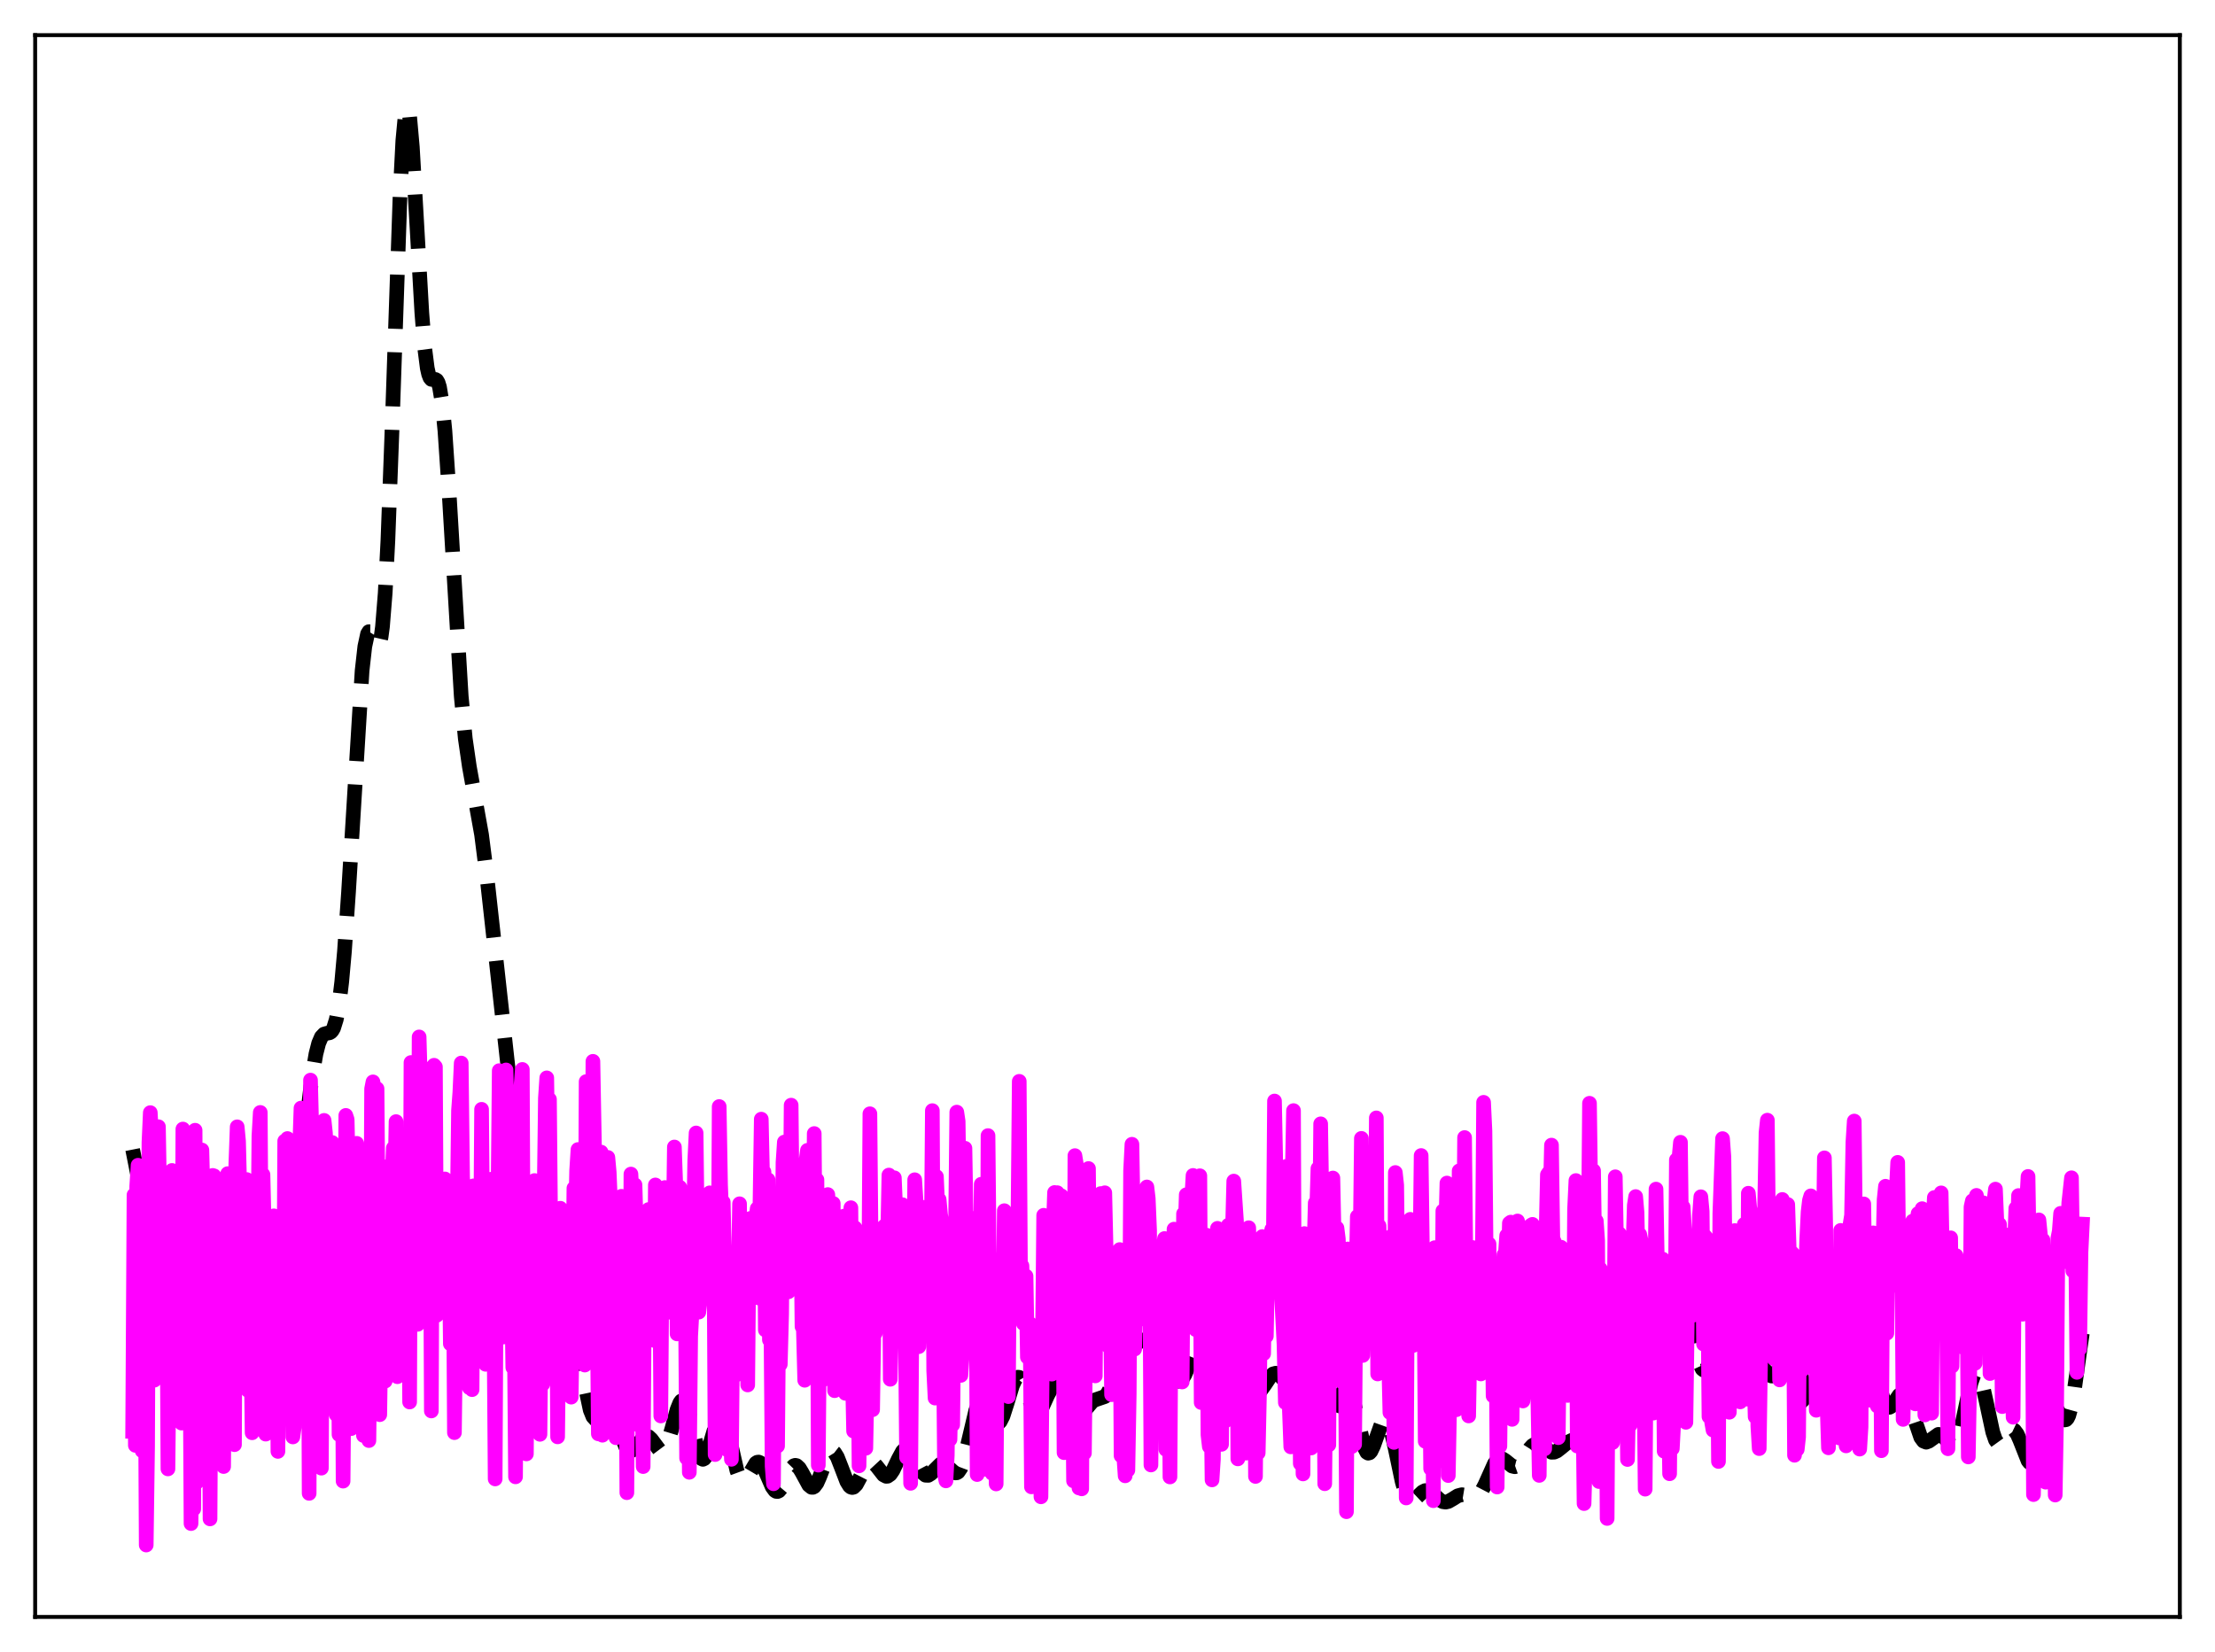 <?xml version="1.0" encoding="utf-8" standalone="no"?>
<!DOCTYPE svg PUBLIC "-//W3C//DTD SVG 1.1//EN"
  "http://www.w3.org/Graphics/SVG/1.1/DTD/svg11.dtd">
<svg xmlns:xlink="http://www.w3.org/1999/xlink" width="453.6pt" height="338.4pt" viewBox="0 0 453.6 338.4" xmlns="http://www.w3.org/2000/svg" version="1.1">
 <defs>
  <style type="text/css">*{stroke-linejoin: round; stroke-linecap: butt}</style>
 </defs>
 <g id="figure_1">
  <g id="patch_1">
   <path d="M 0 338.4 
L 453.6 338.4 
L 453.6 0 
L 0 0 
z
" style="fill: #ffffff"/>
  </g>
  <g id="axes_1">
   <g id="patch_2">
    <path d="M 7.2 331.2 
L 446.4 331.2 
L 446.4 7.2 
L 7.2 7.2 
z
" style="fill: #ffffff"/>
   </g>
   <g id="matplotlib.axis_1"/>
   <g id="matplotlib.axis_2"/>
   <g id="line2d_1">
    <path d="M 27.164 235.472 
L 28.276 241.071 
L 29.11 244.284 
L 29.666 245.796 
L 30.222 246.825 
L 30.778 247.477 
L 32.168 248.756 
L 32.725 249.709 
L 33.281 251.176 
L 33.837 253.217 
L 34.671 257.208 
L 36.339 265.818 
L 36.895 267.828 
L 37.451 269.051 
L 37.729 269.349 
L 38.007 269.449 
L 38.285 269.368 
L 38.842 268.782 
L 40.232 266.717 
L 40.51 266.541 
L 40.788 266.528 
L 41.066 266.7 
L 41.344 267.07 
L 41.9 268.411 
L 42.456 270.469 
L 43.846 277.144 
L 44.68 280.583 
L 45.237 282.071 
L 45.793 282.77 
L 46.071 282.825 
L 46.349 282.7 
L 46.905 281.993 
L 47.739 280.2 
L 48.851 277.651 
L 49.685 276.317 
L 50.241 275.785 
L 51.076 275.333 
L 51.91 274.85 
L 52.466 274.244 
L 53.022 273.264 
L 53.578 271.85 
L 54.412 268.977 
L 57.471 257.197 
L 59.695 250.765 
L 60.251 248.308 
L 61.085 243.34 
L 62.197 234.585 
L 63.866 220.832 
L 64.7 215.881 
L 65.256 213.702 
L 65.812 212.404 
L 66.368 211.815 
L 66.924 211.653 
L 67.48 211.551 
L 67.758 211.391 
L 68.036 211.085 
L 68.314 210.583 
L 68.87 208.801 
L 69.426 205.721 
L 69.983 201.112 
L 70.539 194.886 
L 71.373 182.742 
L 74.153 137.386 
L 74.709 132.425 
L 75.265 129.846 
L 75.543 129.385 
L 75.822 129.388 
L 76.1 129.756 
L 77.212 132.155 
L 77.49 132.187 
L 77.768 131.664 
L 78.046 130.441 
L 78.324 128.396 
L 78.88 121.504 
L 79.436 110.71 
L 80.27 88.343 
L 81.939 39.61 
L 82.495 28.776 
L 83.051 22.883 
L 83.329 21.927 
L 83.607 22.273 
L 83.885 23.841 
L 84.441 30.107 
L 85.275 44.483 
L 86.387 64.091 
L 86.943 71.073 
L 87.499 75.41 
L 87.777 76.649 
L 88.056 77.375 
L 88.334 77.706 
L 88.89 77.732 
L 89.168 77.725 
L 89.446 77.896 
L 89.724 78.376 
L 90.002 79.273 
L 90.558 82.619 
L 91.114 88.251 
L 91.948 100.576 
L 94.451 142.594 
L 95.285 151.282 
L 96.119 157.054 
L 98.621 170.993 
L 99.733 179.748 
L 101.958 199.855 
L 105.294 230.1 
L 106.128 235.573 
L 106.963 239.376 
L 107.797 241.869 
L 108.909 244.794 
L 109.465 246.839 
L 110.021 249.583 
L 110.855 255.08 
L 113.08 271.45 
L 113.636 273.894 
L 114.192 275.239 
L 114.47 275.522 
L 114.748 275.582 
L 115.026 275.459 
L 115.582 274.857 
L 116.416 273.901 
L 116.694 273.777 
L 116.972 273.82 
L 117.25 274.058 
L 117.528 274.506 
L 118.084 276.044 
L 118.64 278.336 
L 120.865 288.809 
L 121.421 290.182 
L 121.977 290.785 
L 122.255 290.83 
L 122.811 290.538 
L 124.201 289.253 
L 124.479 289.177 
L 124.757 289.217 
L 125.036 289.386 
L 125.592 290.115 
L 126.148 291.305 
L 128.094 296.25 
L 128.65 296.989 
L 128.928 297.162 
L 129.206 297.203 
L 129.762 296.925 
L 130.318 296.285 
L 131.709 294.456 
L 132.265 294.161 
L 132.821 294.284 
L 133.377 294.803 
L 135.045 297.036 
L 135.323 297.183 
L 135.601 297.189 
L 135.879 297.035 
L 136.157 296.711 
L 136.713 295.554 
L 137.548 292.801 
L 138.66 288.736 
L 139.216 287.357 
L 139.494 286.974 
L 139.772 286.83 
L 140.05 286.936 
L 140.328 287.295 
L 140.884 288.718 
L 141.718 292.124 
L 142.83 296.889 
L 143.386 298.394 
L 143.665 298.788 
L 143.943 298.92 
L 144.221 298.787 
L 144.499 298.402 
L 145.055 296.984 
L 147.001 290.41 
L 147.279 289.982 
L 147.557 289.799 
L 147.835 289.877 
L 148.113 290.216 
L 148.669 291.625 
L 149.503 295.077 
L 150.894 301.177 
L 151.45 302.681 
L 151.728 303.126 
L 152.006 303.362 
L 152.284 303.396 
L 152.562 303.249 
L 153.118 302.526 
L 154.786 299.706 
L 155.064 299.521 
L 155.342 299.48 
L 155.62 299.588 
L 156.177 300.235 
L 156.733 301.345 
L 158.123 304.547 
L 158.679 305.313 
L 158.957 305.489 
L 159.235 305.514 
L 159.513 305.389 
L 160.069 304.73 
L 160.903 303.043 
L 162.015 300.806 
L 162.572 300.232 
L 162.85 300.146 
L 163.128 300.201 
L 163.684 300.71 
L 164.24 301.634 
L 165.63 304.195 
L 166.186 304.647 
L 166.464 304.657 
L 166.742 304.51 
L 167.298 303.762 
L 167.854 302.511 
L 169.523 298.164 
L 170.079 297.424 
L 170.357 297.296 
L 170.635 297.34 
L 170.913 297.555 
L 171.469 298.447 
L 172.303 300.577 
L 173.415 303.483 
L 173.971 304.38 
L 174.249 304.614 
L 174.528 304.695 
L 174.806 304.624 
L 175.362 304.07 
L 176.196 302.525 
L 177.308 300.346 
L 177.864 299.69 
L 178.42 299.483 
L 178.976 299.727 
L 179.532 300.325 
L 180.923 302.105 
L 181.479 302.399 
L 181.757 302.382 
L 182.313 301.995 
L 182.869 301.18 
L 183.981 298.844 
L 184.815 297.306 
L 185.371 296.751 
L 185.649 296.66 
L 185.927 296.7 
L 186.483 297.161 
L 187.04 298.044 
L 188.986 301.723 
L 189.542 302.177 
L 190.098 302.202 
L 190.654 301.851 
L 192.6 299.917 
L 193.157 299.829 
L 193.713 300.071 
L 194.547 300.865 
L 195.381 301.604 
L 195.659 301.701 
L 195.937 301.678 
L 196.215 301.512 
L 196.771 300.694 
L 197.327 299.206 
L 198.161 295.943 
L 199.83 288.901 
L 200.386 287.498 
L 200.664 287.09 
L 200.942 286.886 
L 201.22 286.881 
L 201.498 287.062 
L 202.054 287.879 
L 203.722 291.202 
L 204 291.457 
L 204.278 291.543 
L 204.556 291.447 
L 204.834 291.164 
L 205.391 290.073 
L 206.225 287.476 
L 207.337 283.805 
L 207.893 282.596 
L 208.171 282.251 
L 208.449 282.096 
L 208.727 282.135 
L 209.005 282.362 
L 209.561 283.314 
L 210.395 285.53 
L 211.229 287.773 
L 211.786 288.798 
L 212.064 289.091 
L 212.342 289.221 
L 212.62 289.187 
L 212.898 288.995 
L 213.454 288.2 
L 214.566 285.751 
L 215.4 284.214 
L 215.956 283.752 
L 216.234 283.734 
L 216.512 283.864 
L 217.068 284.534 
L 217.903 286.288 
L 219.293 289.396 
L 219.849 290.115 
L 220.405 290.373 
L 220.961 290.188 
L 221.517 289.655 
L 223.742 287.016 
L 224.298 286.736 
L 226.244 286.069 
L 226.8 285.42 
L 227.356 284.389 
L 228.19 282.161 
L 230.415 275.286 
L 230.971 274.224 
L 231.527 273.629 
L 232.083 273.499 
L 232.639 273.769 
L 233.195 274.325 
L 235.697 277.275 
L 238.2 279.372 
L 239.312 280.93 
L 240.424 282.462 
L 240.98 282.892 
L 241.536 282.924 
L 242.092 282.486 
L 242.649 281.581 
L 243.483 279.589 
L 244.595 276.807 
L 245.151 275.892 
L 245.429 275.643 
L 245.707 275.553 
L 245.985 275.629 
L 246.263 275.873 
L 246.819 276.833 
L 247.653 279.17 
L 249.044 283.488 
L 249.6 284.667 
L 250.156 285.309 
L 250.434 285.421 
L 250.712 285.403 
L 251.268 285.035 
L 252.102 283.984 
L 252.936 282.944 
L 253.492 282.546 
L 254.048 282.494 
L 254.605 282.794 
L 255.439 283.712 
L 256.551 284.98 
L 257.107 285.272 
L 257.663 285.202 
L 258.219 284.763 
L 259.053 283.601 
L 260.165 281.93 
L 260.721 281.42 
L 261.278 281.272 
L 261.834 281.504 
L 262.39 282.053 
L 264.058 284.076 
L 264.614 284.325 
L 265.17 284.208 
L 265.726 283.767 
L 267.117 282.297 
L 267.673 282.135 
L 267.951 282.246 
L 268.229 282.503 
L 268.785 283.469 
L 269.341 284.981 
L 271.287 291.281 
L 271.843 292.114 
L 272.121 292.22 
L 272.399 292.108 
L 272.677 291.783 
L 273.234 290.566 
L 274.068 287.851 
L 274.902 285.221 
L 275.458 284.179 
L 275.736 283.988 
L 276.014 284.045 
L 276.292 284.357 
L 276.848 285.715 
L 277.404 287.886 
L 279.351 296.408 
L 279.907 297.491 
L 280.185 297.661 
L 280.463 297.586 
L 280.741 297.282 
L 281.297 296.108 
L 282.965 291.432 
L 283.243 291.008 
L 283.521 290.792 
L 283.799 290.804 
L 284.077 291.054 
L 284.355 291.541 
L 284.911 293.173 
L 285.746 296.836 
L 287.136 303.458 
L 287.692 305.405 
L 288.248 306.688 
L 288.804 307.296 
L 289.082 307.375 
L 289.638 307.181 
L 290.472 306.392 
L 291.306 305.603 
L 291.863 305.323 
L 292.419 305.318 
L 292.975 305.578 
L 293.809 306.299 
L 294.921 307.303 
L 295.477 307.598 
L 296.033 307.682 
L 296.589 307.556 
L 297.423 307.085 
L 298.536 306.387 
L 299.37 306.166 
L 300.204 306.304 
L 301.594 306.79 
L 302.15 306.75 
L 302.706 306.417 
L 303.262 305.742 
L 304.097 304.14 
L 306.043 299.796 
L 306.599 299.081 
L 307.155 298.766 
L 307.711 298.832 
L 308.267 299.184 
L 309.657 300.304 
L 310.214 300.436 
L 310.77 300.24 
L 311.326 299.713 
L 312.16 298.475 
L 313.272 296.715 
L 313.828 296.103 
L 314.384 295.784 
L 314.94 295.772 
L 315.496 296.021 
L 317.721 297.469 
L 318.277 297.449 
L 318.833 297.21 
L 319.667 296.56 
L 321.057 295.41 
L 321.891 295.019 
L 323.838 294.427 
L 324.394 293.938 
L 324.95 293.153 
L 325.784 291.393 
L 328.286 285.057 
L 328.843 284.4 
L 329.399 284.218 
L 329.955 284.457 
L 330.789 285.29 
L 331.623 286.017 
L 331.901 286.094 
L 332.179 286.043 
L 332.457 285.845 
L 333.013 284.961 
L 333.569 283.427 
L 334.403 280.198 
L 335.794 274.638 
L 336.35 273.258 
L 336.628 272.861 
L 336.906 272.67 
L 337.184 272.683 
L 337.462 272.886 
L 338.018 273.761 
L 339.408 276.705 
L 339.686 277.031 
L 339.964 277.167 
L 340.242 277.084 
L 340.52 276.764 
L 341.077 275.407 
L 341.633 273.213 
L 343.579 264.41 
L 343.857 263.777 
L 344.135 263.439 
L 344.413 263.414 
L 344.691 263.708 
L 344.969 264.314 
L 345.525 266.362 
L 346.359 270.865 
L 347.472 277.045 
L 348.028 279.215 
L 348.584 280.415 
L 348.862 280.636 
L 349.14 280.62 
L 349.418 280.394 
L 349.974 279.457 
L 351.642 275.968 
L 351.92 275.707 
L 352.198 275.602 
L 352.476 275.659 
L 352.754 275.875 
L 353.311 276.728 
L 354.145 278.682 
L 354.979 280.662 
L 355.535 281.598 
L 356.091 282.054 
L 356.369 282.088 
L 356.925 281.805 
L 357.481 281.167 
L 358.871 279.316 
L 359.428 278.976 
L 359.984 279.024 
L 360.54 279.444 
L 361.374 280.519 
L 362.208 281.539 
L 362.764 281.851 
L 363.042 281.84 
L 363.598 281.45 
L 364.154 280.607 
L 366.101 276.828 
L 366.379 276.609 
L 366.657 276.555 
L 366.935 276.677 
L 367.213 276.98 
L 367.769 278.112 
L 368.603 280.832 
L 369.993 285.777 
L 370.549 287.027 
L 371.105 287.578 
L 371.383 287.583 
L 371.661 287.424 
L 372.218 286.706 
L 373.886 283.915 
L 374.164 283.739 
L 374.442 283.713 
L 374.72 283.844 
L 375.276 284.559 
L 376.11 286.451 
L 376.944 288.447 
L 377.5 289.249 
L 377.778 289.376 
L 378.057 289.287 
L 378.335 288.967 
L 378.891 287.638 
L 379.447 285.508 
L 381.393 276.702 
L 381.949 275.47 
L 382.227 275.251 
L 382.505 275.31 
L 382.783 275.642 
L 383.339 277.046 
L 384.174 280.454 
L 385.286 285.338 
L 385.842 287.083 
L 386.398 288.064 
L 386.676 288.255 
L 386.954 288.262 
L 387.232 288.108 
L 387.788 287.443 
L 388.9 285.802 
L 389.456 285.44 
L 389.734 285.469 
L 390.012 285.655 
L 390.569 286.5 
L 391.125 287.896 
L 393.349 294.432 
L 393.905 295.188 
L 394.461 295.411 
L 395.017 295.198 
L 396.964 293.806 
L 397.52 293.937 
L 398.076 294.388 
L 399.466 295.896 
L 399.744 296.019 
L 400.022 296.009 
L 400.3 295.839 
L 400.578 295.491 
L 401.134 294.228 
L 401.69 292.245 
L 402.803 286.97 
L 403.637 283.273 
L 404.193 281.662 
L 404.471 281.225 
L 404.749 281.062 
L 405.027 281.182 
L 405.305 281.58 
L 405.861 283.138 
L 406.695 286.846 
L 408.085 293.329 
L 408.641 294.948 
L 409.198 295.723 
L 409.476 295.802 
L 409.754 295.7 
L 410.31 295.084 
L 411.7 293.055 
L 411.978 292.887 
L 412.256 292.863 
L 412.534 292.996 
L 413.09 293.728 
L 413.646 294.986 
L 415.315 299.21 
L 415.593 299.558 
L 415.871 299.716 
L 416.149 299.669 
L 416.427 299.408 
L 416.983 298.273 
L 417.539 296.455 
L 419.485 289.236 
L 420.041 288.268 
L 420.319 288.08 
L 420.597 288.082 
L 420.875 288.257 
L 421.432 288.994 
L 422.544 290.693 
L 422.822 290.85 
L 423.1 290.8 
L 423.378 290.505 
L 423.656 289.938 
L 424.212 287.949 
L 424.768 284.895 
L 425.88 276.925 
L 426.436 273.046 
L 426.436 273.046 
" clip-path="url(#p163b9ff394)" style="fill: none; stroke-dasharray: 11.1,4.8; stroke-dashoffset: 0; stroke: #000000; stroke-width: 3"/>
   </g>
   <g id="line2d_2">
    <path d="M 27.164 293.178 
L 27.442 244.764 
L 27.72 296.059 
L 27.998 242.999 
L 28.276 238.681 
L 28.554 280.947 
L 28.832 257.805 
L 29.11 297.17 
L 29.388 249.585 
L 29.666 264.675 
L 29.944 316.473 
L 30.222 296.259 
L 30.5 234.018 
L 30.778 227.906 
L 31.056 233.329 
L 31.334 269.804 
L 31.612 282.704 
L 31.89 270.963 
L 32.168 280.039 
L 32.446 230.792 
L 32.725 246.802 
L 33.003 246.302 
L 33.281 254.764 
L 33.559 270.086 
L 33.837 251.554 
L 34.115 253.697 
L 34.393 300.881 
L 34.949 250.437 
L 35.227 239.745 
L 35.505 247.566 
L 35.783 276.759 
L 36.061 289.482 
L 36.339 279.273 
L 36.617 243.807 
L 36.895 256.149 
L 37.173 291.499 
L 37.451 231.267 
L 38.007 277.318 
L 38.285 245.495 
L 38.563 284.653 
L 38.842 264.396 
L 39.12 312.078 
L 39.398 287.768 
L 39.676 309.092 
L 39.954 231.511 
L 40.232 303.69 
L 40.51 262.624 
L 40.788 242.874 
L 41.066 245.276 
L 41.344 235.562 
L 41.622 246.473 
L 41.9 297.822 
L 42.178 268.638 
L 42.456 281.612 
L 42.734 259.898 
L 43.012 311.124 
L 43.29 262.73 
L 43.568 240.769 
L 43.846 240.857 
L 44.124 273.263 
L 44.402 257.116 
L 44.68 288.121 
L 44.959 287.595 
L 45.237 292.933 
L 45.515 257.771 
L 45.793 300.394 
L 46.071 266.611 
L 46.349 282.704 
L 46.627 240.4 
L 46.905 265.137 
L 47.183 250.266 
L 47.461 256.326 
L 47.739 256.072 
L 48.017 295.915 
L 48.295 238.416 
L 48.573 230.812 
L 48.851 233.763 
L 49.129 244.743 
L 49.407 247.65 
L 49.685 278.461 
L 49.963 281.735 
L 50.241 246.826 
L 50.519 241.61 
L 50.797 284.815 
L 51.076 284.667 
L 51.354 273.544 
L 51.632 293.48 
L 51.91 291.962 
L 52.188 248.152 
L 52.466 290.279 
L 53.022 232.678 
L 53.3 227.865 
L 53.578 266.637 
L 53.856 240.609 
L 54.134 252.505 
L 54.412 293.761 
L 54.69 256.505 
L 54.968 288.323 
L 55.246 263.968 
L 55.524 264.964 
L 55.802 249.521 
L 56.08 249.048 
L 56.358 266.218 
L 56.636 252.924 
L 56.914 297.296 
L 57.193 259.775 
L 57.471 281.524 
L 57.749 282.352 
L 58.027 284.911 
L 58.305 233.725 
L 58.583 236.393 
L 58.861 233.212 
L 59.139 246.048 
L 59.417 247.729 
L 59.695 261.608 
L 59.973 294.333 
L 60.251 292.403 
L 60.529 256.609 
L 60.807 258.389 
L 61.085 239.873 
L 61.363 235.206 
L 61.641 226.973 
L 61.919 243.339 
L 62.197 279.856 
L 62.475 255.832 
L 62.753 250.127 
L 63.031 235.281 
L 63.309 305.894 
L 63.588 221.242 
L 64.144 243.199 
L 64.422 252.499 
L 64.7 241.435 
L 65.256 261.128 
L 65.534 253.12 
L 65.812 300.728 
L 66.09 248.791 
L 66.368 229.495 
L 66.646 232.062 
L 67.202 244.124 
L 67.758 253.328 
L 68.036 234.031 
L 68.314 239.93 
L 68.592 248.192 
L 68.87 289.782 
L 69.148 248.463 
L 69.426 293.837 
L 69.705 293.409 
L 69.983 251.569 
L 70.261 303.383 
L 70.539 272.48 
L 70.817 228.471 
L 71.095 229.308 
L 71.373 242.217 
L 71.651 248.443 
L 71.929 292.625 
L 72.207 285.035 
L 72.485 247.249 
L 72.763 284.039 
L 73.041 234.192 
L 73.319 257.991 
L 73.597 238.033 
L 73.875 257.328 
L 74.153 241.402 
L 74.431 294.04 
L 74.709 257.308 
L 74.987 255.057 
L 75.543 295.076 
L 75.822 273.161 
L 76.1 223.025 
L 76.378 221.607 
L 76.656 222.914 
L 76.934 231.321 
L 77.212 223.004 
L 77.768 289.77 
L 78.324 252.756 
L 78.602 252.755 
L 78.88 282.897 
L 79.158 238.983 
L 79.436 242.302 
L 79.992 264.072 
L 80.27 241.897 
L 80.548 235.158 
L 80.826 244.409 
L 81.104 229.743 
L 81.382 281.994 
L 81.66 279.159 
L 81.939 260.595 
L 82.217 256.761 
L 82.495 243.448 
L 82.773 236.544 
L 83.051 245.309 
L 83.329 273.408 
L 83.607 247.084 
L 83.885 287.181 
L 84.163 217.637 
L 84.441 224.392 
L 84.719 218.276 
L 84.997 217.858 
L 85.275 258.607 
L 85.553 271.268 
L 85.831 212.397 
L 86.109 222.111 
L 86.387 266.472 
L 86.665 255.137 
L 86.943 251.343 
L 87.221 257.464 
L 87.499 260.233 
L 87.777 251.156 
L 88.056 232.269 
L 88.334 289.015 
L 88.612 218.55 
L 88.89 218.203 
L 89.168 218.526 
L 89.446 269.422 
L 89.724 248.89 
L 90.002 259.217 
L 90.28 256.472 
L 90.558 263.734 
L 91.114 241.487 
L 91.392 249.37 
L 91.67 248.735 
L 91.948 253.158 
L 92.226 275.257 
L 92.782 248.778 
L 93.06 293.45 
L 93.894 227.494 
L 94.172 223.69 
L 94.451 217.747 
L 94.729 241.054 
L 95.007 246.435 
L 95.285 260.778 
L 95.563 282.606 
L 95.841 281.346 
L 96.119 284.244 
L 96.397 257.83 
L 96.675 284.646 
L 96.953 242.906 
L 97.509 253.701 
L 97.787 277.247 
L 98.065 247.944 
L 98.343 265.251 
L 98.621 227.225 
L 98.899 259.399 
L 99.177 260.903 
L 99.455 279.457 
L 100.011 253.161 
L 100.289 242.461 
L 100.568 241.555 
L 100.846 245.451 
L 101.124 267.094 
L 101.402 302.935 
L 101.68 248.967 
L 101.958 247.731 
L 102.236 219.304 
L 102.514 220.029 
L 102.792 238.622 
L 103.07 273.869 
L 103.348 251.598 
L 103.626 219.162 
L 103.904 230.746 
L 104.182 268.847 
L 104.46 252.13 
L 104.738 261.422 
L 105.016 280.103 
L 105.294 270.33 
L 105.572 302.505 
L 105.85 266.328 
L 106.128 258.919 
L 106.406 271.93 
L 106.685 222.531 
L 106.963 219.057 
L 107.241 277.335 
L 107.519 249.056 
L 107.797 297.81 
L 108.075 260.623 
L 108.353 289.237 
L 108.631 245.689 
L 108.909 251.846 
L 109.187 255.469 
L 109.465 241.813 
L 109.743 243.643 
L 110.021 256.028 
L 110.299 252.148 
L 110.577 293.798 
L 110.855 266.716 
L 111.133 283.553 
L 111.411 246.774 
L 111.689 224.946 
L 111.967 220.784 
L 112.245 240.58 
L 112.523 225.183 
L 112.802 255.074 
L 113.08 262.989 
L 113.358 281.819 
L 113.636 255.03 
L 113.914 250.308 
L 114.192 294.317 
L 114.748 247.488 
L 115.026 274.772 
L 115.304 265.174 
L 115.582 267.066 
L 115.86 252.714 
L 116.138 272.543 
L 116.416 254.813 
L 116.694 259.219 
L 116.972 286.181 
L 117.25 268.541 
L 117.528 243.386 
L 117.806 252.444 
L 118.084 239.792 
L 118.362 235.461 
L 118.64 241.104 
L 118.919 259.213 
L 119.197 256.622 
L 119.475 265.695 
L 119.753 279.611 
L 120.031 221.548 
L 120.309 235.728 
L 120.587 238.269 
L 120.865 238.496 
L 121.143 273.804 
L 121.421 217.395 
L 122.255 263.479 
L 122.533 293.702 
L 122.811 240.626 
L 123.089 235.99 
L 123.367 293.982 
L 123.645 260.404 
L 124.201 267.07 
L 124.479 237.077 
L 124.757 240.138 
L 125.036 246.802 
L 125.314 280.345 
L 125.592 263.927 
L 125.87 261.565 
L 126.148 294.496 
L 126.426 254.981 
L 126.704 251.08 
L 126.982 250.228 
L 127.26 245.043 
L 127.538 246.322 
L 128.094 257.849 
L 128.372 305.751 
L 128.65 262.424 
L 128.928 285.52 
L 129.206 240.489 
L 129.484 245.873 
L 129.762 247.978 
L 130.04 242.706 
L 130.318 252.143 
L 130.596 266.085 
L 130.874 263.358 
L 131.152 292.214 
L 131.431 277.49 
L 131.709 300.403 
L 131.987 262.364 
L 132.265 263.637 
L 132.543 260.394 
L 132.821 247.751 
L 133.099 273.361 
L 133.377 271.4 
L 133.655 264.811 
L 133.933 274.56 
L 134.211 242.719 
L 134.767 255.063 
L 135.045 251.188 
L 135.323 290.037 
L 135.601 254.082 
L 136.157 243.249 
L 136.435 245.031 
L 136.713 258.961 
L 137.269 268.796 
L 137.826 254.687 
L 138.104 234.943 
L 138.382 242.668 
L 138.66 273.228 
L 138.938 247.03 
L 139.216 243.191 
L 139.494 245.002 
L 139.772 265.379 
L 140.05 244.823 
L 140.328 261.757 
L 140.606 298.676 
L 140.884 268.484 
L 141.162 301.576 
L 141.44 273.688 
L 141.718 268.582 
L 142.274 237.768 
L 142.552 232.071 
L 142.83 255.241 
L 143.108 268.764 
L 143.386 266.342 
L 143.665 259.552 
L 143.943 263.347 
L 144.221 252.034 
L 144.499 256.301 
L 144.777 258.501 
L 145.333 244.336 
L 145.611 259.883 
L 145.889 260.456 
L 146.167 247.522 
L 146.445 297.943 
L 146.723 260.206 
L 147.001 274.733 
L 147.279 226.655 
L 147.557 242.679 
L 147.835 249.698 
L 148.113 246.238 
L 148.391 259.278 
L 148.669 262.542 
L 148.947 296.967 
L 149.225 289.049 
L 149.503 288.246 
L 149.782 298.916 
L 150.06 271.282 
L 150.338 273.114 
L 150.616 281.729 
L 150.894 268.449 
L 151.172 262.934 
L 151.45 246.572 
L 151.728 274.439 
L 152.006 258.215 
L 152.284 255.284 
L 152.562 281.77 
L 152.84 251.266 
L 153.118 283.685 
L 153.396 253.332 
L 153.674 249.574 
L 153.952 251.089 
L 154.23 250.693 
L 154.508 263.063 
L 154.786 249.756 
L 155.064 247.561 
L 155.342 265.866 
L 155.899 229.241 
L 156.177 241.632 
L 156.455 240.04 
L 156.733 272.426 
L 157.011 242.283 
L 157.289 241.64 
L 157.567 274.462 
L 157.845 268.694 
L 158.123 300.333 
L 158.401 303.926 
L 158.679 266.371 
L 158.957 295.172 
L 159.235 296.196 
L 159.513 263.39 
L 159.791 279.456 
L 160.069 269.107 
L 160.347 238.105 
L 160.625 233.933 
L 160.903 263.638 
L 161.181 252.04 
L 161.459 264.607 
L 161.737 259.564 
L 162.015 226.372 
L 162.294 252.456 
L 162.572 249.418 
L 162.85 249.573 
L 163.128 248.745 
L 163.406 252.595 
L 163.684 262.514 
L 163.962 248.726 
L 164.24 271.737 
L 164.518 272.095 
L 164.796 282.724 
L 165.074 237.76 
L 165.352 235.626 
L 165.63 247.154 
L 165.908 243.464 
L 166.186 270.959 
L 166.464 261.218 
L 166.742 232.187 
L 167.02 266.613 
L 167.298 241.647 
L 167.576 300.112 
L 167.854 267.841 
L 168.132 278.214 
L 168.411 282.717 
L 168.967 250.826 
L 169.245 257.213 
L 169.523 244.69 
L 169.801 249.167 
L 170.079 268.407 
L 170.357 272.657 
L 170.635 246.507 
L 170.913 284.859 
L 171.191 249.805 
L 171.469 251.265 
L 171.747 251.71 
L 172.025 251.819 
L 172.303 253.525 
L 172.581 262.092 
L 172.859 249.094 
L 173.137 285.404 
L 173.415 277.969 
L 173.693 273.619 
L 173.971 256.276 
L 174.249 247.382 
L 174.528 279.891 
L 174.806 293.145 
L 175.084 251.496 
L 175.362 281.416 
L 175.64 266.228 
L 175.918 300.251 
L 176.474 258.386 
L 176.752 287.412 
L 177.03 279.826 
L 177.308 296.658 
L 177.864 267.866 
L 178.142 228.136 
L 178.698 288.754 
L 178.976 270.786 
L 179.254 273.071 
L 179.532 265.507 
L 179.81 261.643 
L 180.366 251.683 
L 180.645 252.003 
L 180.923 252.098 
L 181.201 251.075 
L 181.479 251.903 
L 181.757 254.527 
L 182.035 240.693 
L 182.313 282.522 
L 183.147 241.25 
L 183.425 247.753 
L 183.703 258.958 
L 183.981 252.469 
L 184.259 272.333 
L 184.537 274.411 
L 184.815 246.767 
L 185.093 260.505 
L 185.371 268.316 
L 185.649 298.517 
L 185.927 294.225 
L 186.205 280.813 
L 186.483 303.836 
L 186.762 268.343 
L 187.04 275.737 
L 187.318 241.652 
L 187.596 245.999 
L 187.874 257.893 
L 188.152 275.844 
L 188.708 259.078 
L 188.986 247.306 
L 189.264 252.994 
L 189.542 252.833 
L 189.82 253.098 
L 190.098 250.191 
L 190.376 248.772 
L 190.654 262.022 
L 190.932 227.496 
L 191.21 280.769 
L 191.488 286.374 
L 191.766 241 
L 192.044 247.416 
L 192.322 245.698 
L 192.6 248.73 
L 192.879 250.528 
L 193.157 271.596 
L 193.435 301.934 
L 193.713 303.332 
L 193.991 298.044 
L 194.269 267.653 
L 194.547 294.852 
L 194.825 280.861 
L 195.103 291.837 
L 195.381 266.156 
L 195.659 253.472 
L 195.937 227.8 
L 196.215 229.691 
L 196.493 248.96 
L 196.771 281.723 
L 197.049 277.365 
L 197.327 261.484 
L 197.605 235.199 
L 197.883 251.366 
L 198.161 252.474 
L 198.439 249.973 
L 198.717 249.835 
L 198.995 250.244 
L 199.274 249.569 
L 199.552 253.623 
L 199.83 250.16 
L 200.108 302.039 
L 200.386 268.823 
L 200.664 268.372 
L 200.942 242.572 
L 201.22 276.319 
L 201.498 278.034 
L 201.776 281.655 
L 202.054 300.992 
L 202.332 232.608 
L 202.61 260.567 
L 202.888 259.519 
L 203.166 301.783 
L 203.444 265.832 
L 203.722 265.326 
L 204 303.961 
L 204.278 264.869 
L 204.556 258.027 
L 204.834 278.756 
L 205.112 259.112 
L 205.391 274.288 
L 205.669 247.99 
L 205.947 254.358 
L 206.225 251.478 
L 206.503 286.073 
L 206.781 249.346 
L 207.059 252.153 
L 207.615 248.667 
L 207.893 249.242 
L 208.171 248.304 
L 208.449 251.523 
L 208.727 221.494 
L 209.005 264.621 
L 209.283 259.284 
L 209.561 271.086 
L 209.839 270.527 
L 210.117 261.389 
L 210.395 277.983 
L 210.673 275.961 
L 210.951 271.156 
L 211.229 304.561 
L 211.508 289.716 
L 211.786 288.781 
L 212.064 280.016 
L 212.342 286.865 
L 212.62 273.292 
L 213.176 306.599 
L 213.732 248.93 
L 214.01 252.288 
L 214.566 272.147 
L 214.844 276.47 
L 215.122 273.78 
L 215.4 281.468 
L 215.678 252.095 
L 215.956 244.267 
L 216.234 248.29 
L 216.512 244.303 
L 216.79 247.989 
L 217.068 245.724 
L 217.346 244.935 
L 217.625 250.929 
L 217.903 297.551 
L 218.181 273.217 
L 218.459 284.219 
L 218.737 282.351 
L 219.015 282.129 
L 219.293 262.104 
L 219.571 275.276 
L 219.849 303.333 
L 220.127 236.711 
L 220.405 238.401 
L 220.961 304.788 
L 221.239 302.51 
L 221.517 304.965 
L 221.795 253.947 
L 222.073 297.64 
L 222.351 271.004 
L 222.629 262.48 
L 222.907 239.355 
L 223.185 268.19 
L 223.463 268.468 
L 223.742 265.648 
L 224.298 281.832 
L 224.576 250.379 
L 224.854 251.115 
L 225.132 245.803 
L 225.41 244.484 
L 225.966 246.698 
L 226.244 244.321 
L 226.522 256.365 
L 226.8 260.827 
L 227.078 275.876 
L 227.356 264.554 
L 227.634 285.676 
L 227.912 260.572 
L 228.19 281.568 
L 228.468 277.037 
L 228.746 263.37 
L 229.024 282.42 
L 229.302 255.954 
L 229.58 298.182 
L 229.858 298.43 
L 230.137 298.302 
L 230.415 302.298 
L 230.693 279.808 
L 230.971 301.145 
L 231.249 285.521 
L 231.527 239.853 
L 231.805 234.386 
L 232.083 250.173 
L 232.361 276.338 
L 232.639 264.269 
L 232.917 262.448 
L 233.195 270.387 
L 233.473 247.809 
L 233.751 251.292 
L 234.029 247.696 
L 234.307 246.593 
L 234.585 248.108 
L 234.863 243.13 
L 235.141 245.469 
L 235.419 252.048 
L 235.697 300.077 
L 235.975 267.646 
L 236.254 261.32 
L 236.532 284.239 
L 236.81 264.748 
L 237.088 280.943 
L 237.366 268.975 
L 237.644 275.218 
L 237.922 257.662 
L 238.478 253.692 
L 238.756 296.898 
L 239.034 266.555 
L 239.312 262.962 
L 239.59 302.528 
L 239.868 261.016 
L 240.146 281.417 
L 240.424 251.771 
L 240.702 255.641 
L 240.98 274.087 
L 241.258 272.111 
L 241.536 276.092 
L 241.814 264.055 
L 242.092 283.074 
L 242.371 248.619 
L 242.649 253.323 
L 242.927 244.725 
L 243.205 248.538 
L 243.483 249.05 
L 243.761 249.012 
L 244.039 245.623 
L 244.317 240.77 
L 244.595 262.193 
L 244.873 272.356 
L 245.151 272.21 
L 245.707 240.834 
L 245.985 287.292 
L 246.263 260.33 
L 246.541 262.316 
L 246.819 278.954 
L 247.097 253.01 
L 247.375 293.902 
L 247.653 296.31 
L 247.931 281.219 
L 248.209 303.134 
L 248.488 298.893 
L 248.766 261.119 
L 249.044 288.859 
L 249.322 251.604 
L 249.6 280.668 
L 249.878 271.988 
L 250.156 295.847 
L 250.434 262.038 
L 250.712 262.144 
L 250.99 291.021 
L 251.268 258.544 
L 251.546 250.967 
L 251.824 257.402 
L 252.102 253.136 
L 252.38 252.549 
L 252.658 241.928 
L 253.214 250.139 
L 253.492 298.829 
L 253.77 272.735 
L 254.048 274.916 
L 254.326 297.356 
L 254.605 265.512 
L 254.883 297.353 
L 255.161 297.653 
L 255.439 287.674 
L 255.717 251.478 
L 255.995 260.363 
L 256.273 280.856 
L 256.551 258.877 
L 256.829 263.427 
L 257.107 302.423 
L 257.385 272.445 
L 257.663 297.612 
L 257.941 284.577 
L 258.219 254.095 
L 258.497 253.291 
L 258.775 277.271 
L 259.053 259.002 
L 259.331 273.685 
L 259.609 258.451 
L 259.887 262.359 
L 260.165 253.5 
L 260.443 251.817 
L 260.721 259.645 
L 261 225.525 
L 261.556 253.02 
L 261.834 247.309 
L 262.112 259.07 
L 262.946 275.318 
L 263.224 287.293 
L 263.502 238.89 
L 263.78 244.438 
L 264.058 288.962 
L 264.336 296.371 
L 264.614 241.913 
L 264.892 227.489 
L 265.17 293.025 
L 265.448 257.502 
L 265.726 265.924 
L 266.004 262.998 
L 266.282 299.788 
L 266.56 261.379 
L 266.838 301.91 
L 267.117 252.68 
L 267.395 257.544 
L 267.673 269.215 
L 267.951 294.926 
L 268.229 254.04 
L 268.507 296.6 
L 268.785 288.767 
L 269.063 256.797 
L 269.341 246.396 
L 269.619 248.409 
L 269.897 239.342 
L 270.175 260.174 
L 270.453 230.198 
L 270.731 248.627 
L 271.009 259.015 
L 271.287 303.918 
L 271.565 274.183 
L 271.843 272.24 
L 272.121 295.963 
L 272.399 243.918 
L 272.677 245.807 
L 272.955 241.298 
L 273.234 254.57 
L 273.512 252.469 
L 273.79 251.541 
L 274.068 253.756 
L 274.346 261.372 
L 274.624 282.934 
L 274.902 276.395 
L 275.18 266.055 
L 275.458 269.884 
L 275.736 309.649 
L 276.014 255.831 
L 276.57 273.288 
L 276.848 296.298 
L 277.126 258.647 
L 277.404 295.855 
L 277.682 263.213 
L 277.96 249.192 
L 278.516 257.084 
L 278.794 233.177 
L 279.072 277.644 
L 279.351 266.927 
L 279.629 235.877 
L 279.907 271.308 
L 280.185 264.151 
L 280.463 263.197 
L 281.019 246.549 
L 281.297 251.058 
L 281.575 262.538 
L 281.853 228.982 
L 282.131 281.435 
L 282.409 251.094 
L 282.965 270.326 
L 283.243 261.093 
L 283.521 278.765 
L 283.799 278.682 
L 284.077 273.026 
L 284.355 277.596 
L 284.633 289.336 
L 284.911 253.242 
L 285.189 260.266 
L 285.468 295.451 
L 285.746 240.172 
L 286.024 242.754 
L 286.58 288.08 
L 286.858 258.935 
L 287.136 258.215 
L 287.414 255.688 
L 287.692 263.36 
L 287.97 306.836 
L 288.248 256.944 
L 288.804 249.764 
L 289.082 270.834 
L 289.36 275.612 
L 289.638 260.451 
L 289.916 253.25 
L 290.194 261.761 
L 290.472 263.632 
L 290.75 260.893 
L 291.028 236.689 
L 291.306 257.409 
L 291.585 261.364 
L 291.863 295.232 
L 292.141 284.904 
L 292.419 264.762 
L 292.697 272.43 
L 292.975 300.832 
L 293.253 268.802 
L 293.531 307.391 
L 293.809 255.564 
L 294.365 263.485 
L 294.643 299.247 
L 294.921 297.582 
L 295.199 286.754 
L 295.477 248.04 
L 295.755 253.94 
L 296.033 252.942 
L 296.311 242.329 
L 296.589 302.244 
L 296.867 287.494 
L 297.145 288.155 
L 297.423 250.233 
L 297.701 270.519 
L 297.98 275.935 
L 298.258 288.755 
L 298.536 272.106 
L 298.814 239.834 
L 299.092 257.405 
L 299.37 259.836 
L 299.648 264.864 
L 299.926 233.009 
L 300.204 259.973 
L 300.482 260.519 
L 300.76 290.034 
L 301.038 274.732 
L 301.316 274.972 
L 301.594 255.533 
L 301.872 270.412 
L 302.15 273.113 
L 302.428 259.701 
L 302.706 258.731 
L 302.984 273.618 
L 303.262 281.43 
L 303.54 260.821 
L 303.818 225.796 
L 304.097 231.673 
L 304.375 260.869 
L 304.653 256.864 
L 304.931 254.807 
L 305.209 276.574 
L 305.487 261.737 
L 305.765 285.929 
L 306.043 265.741 
L 306.321 265.117 
L 306.599 304.597 
L 306.877 271.293 
L 307.155 296.22 
L 307.433 268.745 
L 307.989 257.009 
L 308.267 257.055 
L 308.545 253.077 
L 308.823 262.219 
L 309.101 250.546 
L 309.379 250.332 
L 309.657 290.732 
L 309.935 269.993 
L 310.492 282.358 
L 310.77 250.1 
L 311.048 271.564 
L 311.326 258.225 
L 311.604 256.173 
L 311.882 286.967 
L 312.16 273.629 
L 312.438 272.393 
L 312.716 267 
L 312.994 251.324 
L 313.272 268.415 
L 313.55 250.951 
L 313.828 250.792 
L 314.106 252.189 
L 314.384 274.014 
L 314.662 283.994 
L 314.94 286.976 
L 315.218 302.212 
L 315.496 271.372 
L 315.774 285.558 
L 316.052 270.588 
L 316.331 296.769 
L 316.609 252.891 
L 316.887 240.619 
L 317.165 240.208 
L 317.443 246.049 
L 317.721 234.555 
L 317.999 253.68 
L 318.277 254.294 
L 318.555 290.325 
L 318.833 275.047 
L 319.111 294.483 
L 319.389 268.927 
L 319.667 255.463 
L 319.945 269.235 
L 320.223 265.982 
L 320.501 259.819 
L 320.779 266.453 
L 321.057 285.831 
L 321.335 256.744 
L 321.613 260.372 
L 321.891 259.829 
L 322.169 281.076 
L 322.448 247.673 
L 322.726 241.815 
L 323.004 296.207 
L 323.282 264.898 
L 323.56 277.016 
L 323.838 274.881 
L 324.116 283.754 
L 324.394 307.984 
L 324.672 297.864 
L 324.95 273.12 
L 325.228 258.341 
L 325.506 225.987 
L 325.784 246.341 
L 326.062 240.096 
L 326.34 239.801 
L 326.618 258.908 
L 326.896 250.074 
L 327.174 254.096 
L 327.452 303.472 
L 327.73 259.925 
L 328.008 263.478 
L 328.286 269.527 
L 328.564 283.418 
L 328.843 272.454 
L 329.121 311.032 
L 329.399 266.644 
L 329.677 288.393 
L 329.955 262.964 
L 330.233 295.487 
L 330.511 277.129 
L 330.789 241.046 
L 331.067 256.257 
L 331.345 252.825 
L 331.623 252.705 
L 331.901 254.82 
L 332.457 288.69 
L 332.735 267.275 
L 333.013 275.755 
L 333.291 298.952 
L 333.569 284.676 
L 333.847 291.886 
L 334.125 260.141 
L 334.403 255.504 
L 334.681 246.872 
L 334.96 245.097 
L 335.238 248.339 
L 335.516 261.142 
L 335.794 252.851 
L 336.072 254.177 
L 336.35 273.757 
L 336.628 278.385 
L 336.906 305.029 
L 337.184 269.809 
L 337.462 257.824 
L 337.74 280.112 
L 338.018 256.921 
L 338.296 261.439 
L 338.574 289.453 
L 339.13 243.568 
L 339.408 259.334 
L 339.686 261.337 
L 339.964 260.958 
L 340.52 257.919 
L 340.798 297.262 
L 341.077 287.054 
L 341.355 294.662 
L 341.633 280.832 
L 341.911 301.875 
L 342.189 269.21 
L 342.467 296.715 
L 342.745 291.564 
L 343.023 273.475 
L 343.301 237.578 
L 343.579 246.358 
L 343.857 236.936 
L 344.135 233.975 
L 344.413 257.524 
L 344.691 247.245 
L 344.969 251.897 
L 345.247 291.335 
L 345.525 270.883 
L 345.803 260.187 
L 346.081 255.893 
L 346.637 269.43 
L 346.915 257.034 
L 347.472 263.151 
L 347.75 261.443 
L 348.028 248.938 
L 348.306 245.137 
L 348.584 248.143 
L 348.862 275.308 
L 349.14 253.181 
L 349.418 253.528 
L 349.696 259.679 
L 349.974 290.177 
L 350.252 281.06 
L 350.53 291.347 
L 350.808 292.937 
L 351.086 287.186 
L 351.364 291.619 
L 351.642 267.586 
L 351.92 299.359 
L 352.198 248.565 
L 352.754 233.226 
L 353.032 236.987 
L 353.311 260.261 
L 353.589 251.716 
L 353.867 254.749 
L 354.145 289.276 
L 354.423 272.261 
L 354.701 287.073 
L 354.979 258.953 
L 355.257 252.061 
L 355.535 257.879 
L 355.813 252.508 
L 356.091 257.391 
L 356.369 287.153 
L 356.647 274.721 
L 356.925 253.369 
L 357.203 250.779 
L 357.481 260.106 
L 357.759 286.579 
L 358.037 244.416 
L 358.315 247.437 
L 358.593 269.426 
L 358.871 276.409 
L 359.149 279.683 
L 359.428 290.188 
L 359.706 272.126 
L 359.984 292.163 
L 360.262 296.723 
L 360.54 278.205 
L 360.818 277.233 
L 361.096 249.024 
L 361.374 247.243 
L 361.652 232.033 
L 361.93 229.448 
L 362.208 256.615 
L 362.486 249.621 
L 362.764 256.175 
L 363.32 278.326 
L 363.598 259.759 
L 363.876 253.287 
L 364.154 259.883 
L 364.432 282.652 
L 364.71 278.53 
L 364.988 245.694 
L 365.266 268.619 
L 365.544 261.774 
L 365.823 267.176 
L 366.101 246.719 
L 366.379 255.26 
L 366.657 269.204 
L 366.935 256.57 
L 367.213 256.895 
L 367.491 298.083 
L 367.769 268.043 
L 368.047 296.892 
L 368.325 294.345 
L 368.603 258.898 
L 368.881 263.649 
L 369.159 280.538 
L 369.993 253.869 
L 370.271 248.242 
L 370.549 245.881 
L 370.827 244.953 
L 371.105 259.957 
L 371.383 250.405 
L 371.661 252.812 
L 371.94 288.873 
L 372.218 260.43 
L 372.496 260.13 
L 372.774 250.109 
L 373.052 267.286 
L 373.33 259.001 
L 373.608 237.172 
L 373.886 251.725 
L 374.164 288.003 
L 374.442 296.56 
L 374.72 258.398 
L 374.998 257.328 
L 375.276 259.784 
L 375.554 282.198 
L 375.832 264.343 
L 376.11 264.545 
L 376.388 263.982 
L 376.666 294.547 
L 376.944 252.027 
L 377.222 252.608 
L 377.5 280.601 
L 377.778 285.602 
L 378.057 296.166 
L 378.613 274.298 
L 378.891 250.621 
L 379.169 248.945 
L 379.447 234.009 
L 379.725 229.631 
L 380.003 255.043 
L 380.281 247.027 
L 380.559 253.376 
L 380.837 296.825 
L 381.115 292.31 
L 381.393 248.953 
L 381.671 246.6 
L 381.949 264.57 
L 382.227 261.457 
L 382.505 253.479 
L 382.783 254.428 
L 383.061 286.83 
L 383.339 259.107 
L 383.617 252.535 
L 383.895 270.89 
L 384.174 267.877 
L 384.452 288.012 
L 384.73 261.358 
L 385.008 259.417 
L 385.286 297.156 
L 385.564 257.02 
L 385.842 245.704 
L 386.12 242.984 
L 386.398 273.089 
L 386.676 248.527 
L 386.954 248.331 
L 387.232 256.874 
L 387.788 251.816 
L 388.066 249.367 
L 388.622 238.092 
L 388.9 263.572 
L 389.178 254.835 
L 389.456 257.554 
L 389.734 290.743 
L 390.012 272.304 
L 390.291 270.823 
L 390.569 255.376 
L 390.847 258.671 
L 391.125 258.939 
L 391.403 252.678 
L 391.681 250.125 
L 391.959 265.529 
L 392.237 287.565 
L 392.515 250.541 
L 392.793 248.574 
L 393.071 256.447 
L 393.349 287.546 
L 393.627 247.576 
L 393.905 262.296 
L 394.183 289.829 
L 394.739 255.495 
L 395.017 250.783 
L 395.295 280.711 
L 395.573 289.464 
L 395.851 250.214 
L 396.129 245.285 
L 396.407 247.176 
L 396.686 253.431 
L 396.964 251.035 
L 397.242 245.196 
L 397.52 244.342 
L 397.798 259.111 
L 398.076 255.389 
L 398.354 266.046 
L 398.632 269.934 
L 398.91 296.75 
L 399.188 258.076 
L 399.466 253.546 
L 399.744 279.839 
L 400.022 264.642 
L 400.3 258.879 
L 400.578 257.185 
L 400.856 259.275 
L 401.412 267.74 
L 401.69 274.924 
L 401.968 270.969 
L 402.246 276.127 
L 402.524 261.695 
L 402.803 262.244 
L 403.081 298.432 
L 403.359 282.676 
L 403.637 247.209 
L 403.915 245.961 
L 404.193 257.52 
L 404.471 279.254 
L 404.749 244.857 
L 405.027 247.376 
L 405.305 258.346 
L 405.583 259.553 
L 405.861 249.395 
L 406.139 246.373 
L 406.417 247.223 
L 406.695 262.331 
L 406.973 253.723 
L 407.251 256.073 
L 407.529 281.351 
L 407.807 277 
L 408.085 255.251 
L 408.363 245.789 
L 408.641 243.574 
L 409.198 256.625 
L 409.476 250.785 
L 409.754 259.368 
L 410.032 288.115 
L 410.31 262.002 
L 410.588 252.907 
L 410.866 255.981 
L 411.144 266.268 
L 411.422 269.241 
L 411.7 268.686 
L 411.978 273.645 
L 412.256 290.295 
L 412.534 255.564 
L 412.812 247.487 
L 413.09 253.672 
L 413.368 244.886 
L 413.646 257.56 
L 413.924 254.467 
L 414.202 269.195 
L 414.48 256.135 
L 415.315 240.977 
L 415.593 258.257 
L 415.871 251.737 
L 416.149 257.016 
L 416.427 306.142 
L 416.705 292.75 
L 416.983 258.481 
L 417.539 249.876 
L 418.095 255.517 
L 418.373 253.99 
L 418.651 260.787 
L 418.929 303.6 
L 419.207 267.928 
L 419.485 271.496 
L 419.763 271.841 
L 420.041 293.661 
L 420.319 264.824 
L 420.597 262.844 
L 420.875 306.237 
L 421.154 290.129 
L 421.432 253.555 
L 421.71 252.188 
L 421.988 248.531 
L 422.266 252.083 
L 422.544 253.982 
L 422.822 251.244 
L 423.1 258.427 
L 423.378 253.942 
L 423.656 246.37 
L 424.212 241.25 
L 424.49 260.333 
L 424.768 250.633 
L 425.046 252.581 
L 425.324 281.101 
L 425.602 269.3 
L 425.88 276.309 
L 426.158 256.447 
L 426.436 250.746 
L 426.436 250.746 
" clip-path="url(#p163b9ff394)" style="fill: none; stroke: #ff00ff; stroke-width: 3; stroke-linecap: square"/>
   </g>
   <g id="patch_3">
    <path d="M 7.2 331.2 
L 7.2 7.2 
" style="fill: none; stroke: #000000; stroke-width: 0.8; stroke-linejoin: miter; stroke-linecap: square"/>
   </g>
   <g id="patch_4">
    <path d="M 446.4 331.2 
L 446.4 7.2 
" style="fill: none; stroke: #000000; stroke-width: 0.8; stroke-linejoin: miter; stroke-linecap: square"/>
   </g>
   <g id="patch_5">
    <path d="M 7.2 331.2 
L 446.4 331.2 
" style="fill: none; stroke: #000000; stroke-width: 0.8; stroke-linejoin: miter; stroke-linecap: square"/>
   </g>
   <g id="patch_6">
    <path d="M 7.2 7.2 
L 446.4 7.2 
" style="fill: none; stroke: #000000; stroke-width: 0.8; stroke-linejoin: miter; stroke-linecap: square"/>
   </g>
  </g>
 </g>
 <defs>
  <clipPath id="p163b9ff394">
   <rect x="7.2" y="7.2" width="439.2" height="324"/>
  </clipPath>
 </defs>
</svg>
